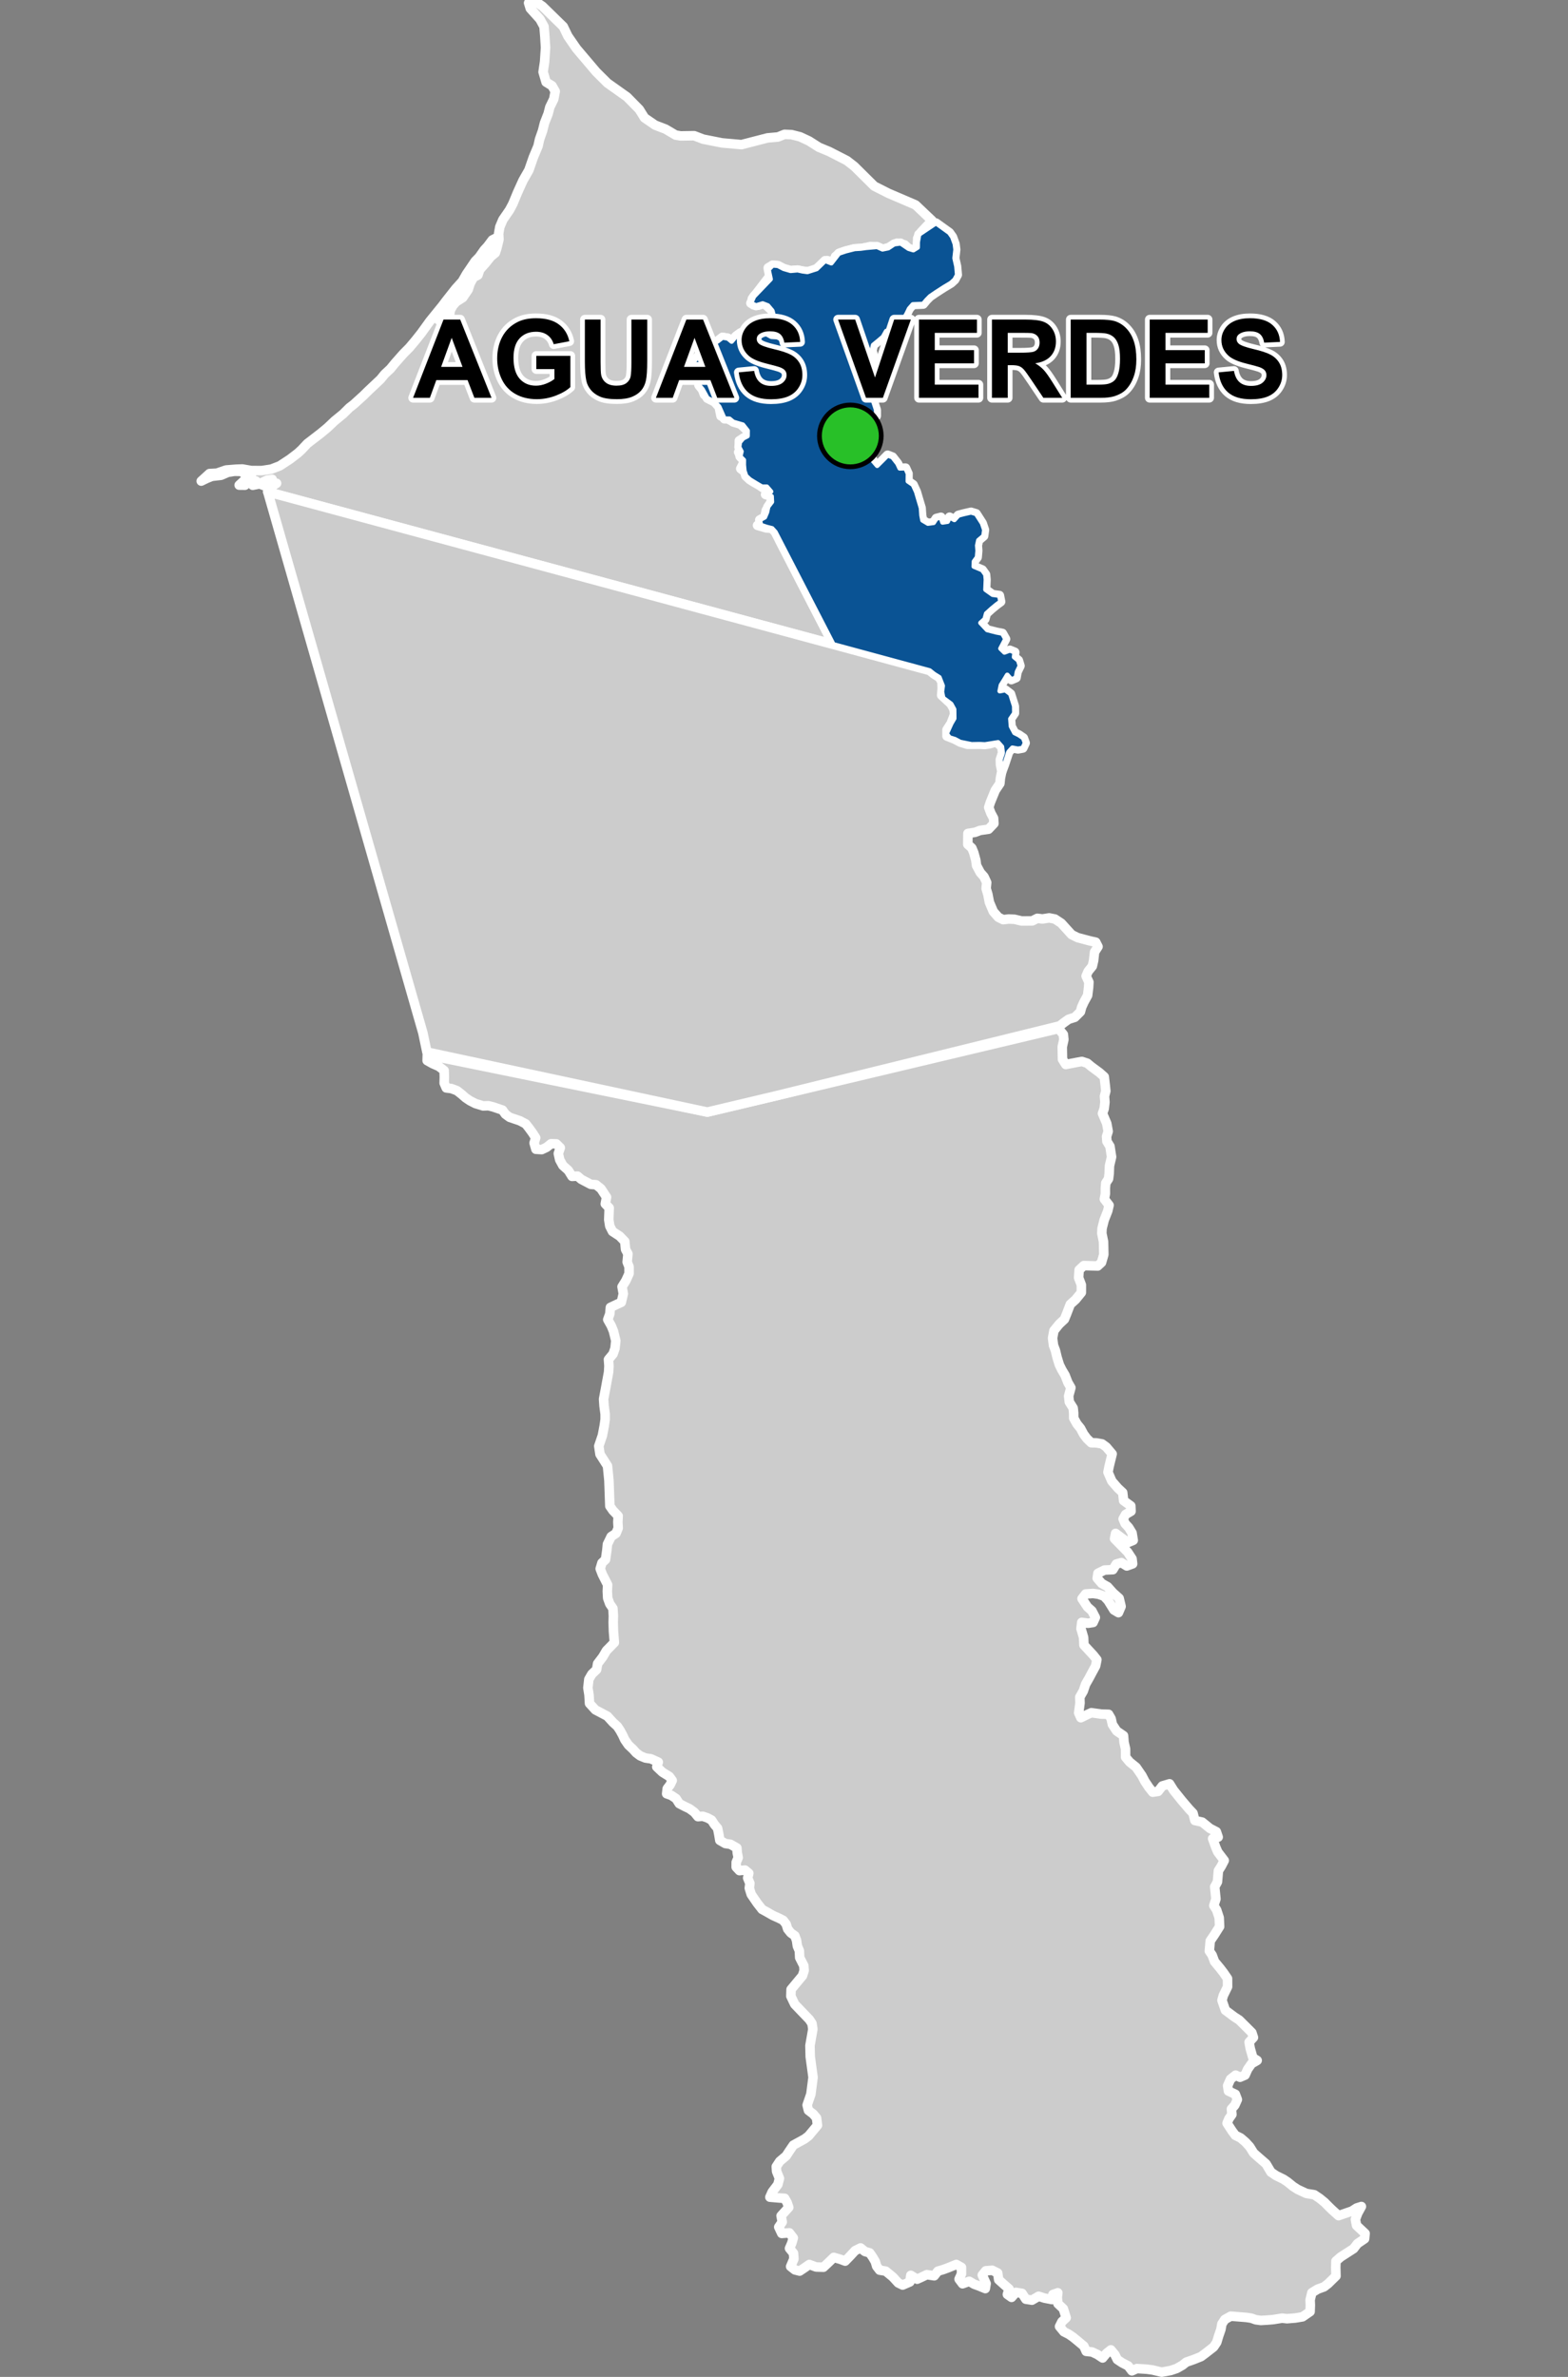 <?xml version="1.0" encoding="UTF-8"?>
<svg width="330pt" height="500pt" version="1.1" viewBox="0 0 330 500" xmlns="http://www.w3.org/2000/svg">
<rect x="0" y="0" width="330" height="500" fill="#808080" stroke="none"/>
<g id="a">
<rect width="330" height="500" fill="none"/>
<path d="m156.99 100.05 0.016 0.059 0.789 0.73 0.918 0.598 1.023 0.512 0.855 0.664 1.105 0.133-0.148 1.262 1.113 0.727-0.523 1.145-0.867 1.48-0.199 1.016-0.445 1.246-1.195 0.891 1.828 0.535 1.227 0.098 1.02 0.406 0.648 2.242 1.699 3.297 3.562 6.906 0.723 1.398 0.672 1.305 1.25 2.422 2.551 4.945 0.766 1.484-119.02-32.094 0.688-1.035 1.164-0.758-1.363 0.309 0.445-1.137-1.047 0.141-0.906 0.434 0.527 0.859-1.23-0.477-1.438 0.289 0.652-0.91-1.684 0.09-0.609 0.805-1.223-0.016 1.691-1.559 0.891-0.5-1.277-0.223-0.863-0.605-1.449-0.023-1.371 0.219-1.426 0.621-1.934 0.219-1.062 0.43-1.184 0.574 1.746-1.586 1.551-0.082 1.938-0.668 2.113-0.168 1.312-0.047 1.879 0.328 2.199 0.008 1.996-0.301 1.809-0.699 2.152-1.41 1.66-1.27 0.789-0.73 1.172-1.254 1.008-0.773 1.891-1.461 1.359-1.129 1.52-1.438 1.773-1.449 1.32-1.305 0.922-0.715 2.039-1.852 0.914-0.902 2.676-2.523 0.863-1.062 1.207-1.129 0.965-1.18 1.773-2.004 1.262-1.273 1.301-1.543 1.223-1.543 1.16-1.605 0.602-0.84 1.527-1.883 1.121-1.375 0.742-0.988 2.102-2.664 1.371-1.508 0.859-1.512 1.84-2.715 0.855-0.879 1.039-1.48 0.715-0.777 1-1.336 0.934-0.477-0.387 1.809-1.031 1.504-0.773 0.648-1.039 1.27-1.051 1.926-1.457 1.336-0.48 1.566-0.52 1.18-1.262 1.27-1.039 0.301-0.734 0.938-0.832 1.168-1.082 1.535-0.566 0.84 1.508-0.559 0.562 0.957 0.215-1.09 0.191-1.352 0.535-0.961 0.676-0.785 1.41-0.902 1.152-1.699 0.398-1.262 0.691-1.27 0.965-0.523 0.363-1.121 1.223-1.367 1.062-1.336 1.004-0.84 0.324-0.996 0.441-1.832-0.074-1.203 0.254-1.434 0.645-1.512 1.402-2.035 0.684-1.285 0.996-2.398 1.152-2.539 1.238-2.164 0.93-2.688 0.992-2.359 0.32-1.434 0.625-1.777 0.418-1.656 0.762-1.949 0.352-1.379 0.832-1.703 0.305-1.625-0.668-1.172-1.254-0.77-0.629-2.137 0.316-2.137 0.199-2.992-0.145-2.305-0.172-2.102-0.848-1.555-2.047-2.269-0.355-1.156 1.648-0.18 1.289 0.891 4.367 4.266 0.965 2.008 1.82 2.633 4.148 4.891 2.356 2.34 4.109 2.914 2.594 2.633 1.098 1.766 2.234 1.535 2.18 0.836 2.137 1.258 1.055 0.18 2.852-0.043 1.883 0.723 3.981 0.789 4.094 0.363 5.477-1.414 2.203-0.195 1.379-0.555 1.461 0.059 1.793 0.453 1.902 0.887 2.078 1.324 2.16 0.895 3.738 1.914 1.543 1.199 4.203 4.16 2.969 1.504 5.723 2.453 3.477 3.297-2.301 2.434-0.727 1.297-0.027 1.918-0.887 0.543-1.008-0.309-0.816-0.77-1.621-0.359-1.727 0.945-1.254 0.344-1.211-0.543-1.43-0.039-1.73 0.398-1.551 0.074-1.926 0.492-1.074 0.363-1.027 0.785-0.027 1.293-1.766-0.449-2.168 1.73-1.465 0.648-1.52-0.164-1.039-0.227-1.469 0.129-1.453-0.422-1.23-0.637-1.086-0.086-0.934 0.547 0.52 1.508-3.094 4.027-0.777 0.992 0.254 1.254 1.082 0.066 1.156-0.387 1.695 1.559 0.328 1.219-0.73 1.066 0.797 0.871 0.605 0.898 1.238 1.52 0.613 0.836-1.074-0.238-1.125-0.707-1.348-0.102-0.918-0.797-2.062-0.809-1.598 0.48-1.391 0.449-0.844 0.641-0.699 1.129-1.137-0.66-1.129-0.184-0.98 0.77-1.219 0.641-0.777 1.109-1.066 0.34-1.703 1.879-1.027 0.816-0.543 0.906 0.797 0.871 1.469 1.266 0.074 1.332 0.777 1.008 0.395 1.082 2.164 1.531 0.926 1.008 0.406 1.973 1.273 0.523 0.945 0.492 1.648 0.461 1.715 1.613 0.266 1.172-1.086 0.395-0.906 0.562 0.016 1.066 0.812 0.742-0.965 0.586 0.477 0.98 0.77 0.898-0.805 1.598 1.027 0.758z" fill="#ccc" fill-rule="evenodd"/>
<path d="m156.99 100.05 0.016 0.059 0.789 0.73 0.918 0.598 1.023 0.512 0.855 0.664 1.105 0.133-0.148 1.262 1.113 0.727-0.523 1.145-0.867 1.48-0.199 1.016-0.445 1.246-1.195 0.891 1.828 0.535 1.227 0.098 1.02 0.406 0.648 2.242 1.699 3.297 3.562 6.906 0.723 1.398 0.672 1.305 1.25 2.422 2.551 4.945 0.766 1.484-119.02-32.094 0.688-1.035 1.164-0.758-1.363 0.309 0.445-1.137-1.047 0.141-0.906 0.434 0.527 0.859-1.23-0.477-1.438 0.289 0.652-0.91-1.684 0.09-0.609 0.805-1.223-0.016 1.691-1.559 0.891-0.5-1.277-0.223-0.863-0.605-1.449-0.023-1.371 0.219-1.426 0.621-1.934 0.219-1.062 0.43-1.184 0.574 1.746-1.586 1.551-0.082 1.938-0.668 2.113-0.168 1.312-0.047 1.879 0.328 2.199 0.008 1.996-0.301 1.809-0.699 2.152-1.41 1.66-1.27 0.789-0.73 1.172-1.254 1.008-0.773 1.891-1.461 1.359-1.129 1.52-1.438 1.773-1.449 1.32-1.305 0.922-0.715 2.039-1.852 0.914-0.902 2.676-2.523 0.863-1.062 1.207-1.129 0.965-1.18 1.773-2.004 1.262-1.273 1.301-1.543 1.223-1.543 1.16-1.605 0.602-0.84 1.527-1.883 1.121-1.375 0.742-0.988 2.102-2.664 1.371-1.508 0.859-1.512 1.84-2.715 0.855-0.879 1.039-1.48 0.715-0.777 1-1.336 0.934-0.477-0.387 1.809-1.031 1.504-0.773 0.648-1.039 1.27-1.051 1.926-1.457 1.336-0.48 1.566-0.52 1.18-1.262 1.27-1.039 0.301-0.734 0.938-0.832 1.168-1.082 1.535-0.566 0.84 1.508-0.559 0.562 0.957 0.215-1.09 0.191-1.352 0.535-0.961 0.676-0.785 1.41-0.902 1.152-1.699 0.398-1.262 0.691-1.27 0.965-0.523 0.363-1.121 1.223-1.367 1.062-1.336 1.004-0.84 0.324-0.996 0.441-1.832-0.074-1.203 0.254-1.434 0.645-1.512 1.402-2.035 0.684-1.285 0.996-2.398 1.152-2.539 1.238-2.164 0.93-2.688 0.992-2.359 0.32-1.434 0.625-1.777 0.418-1.656 0.762-1.949 0.352-1.379 0.832-1.703 0.305-1.625-0.668-1.172-1.254-0.77-0.629-2.137 0.316-2.137 0.199-2.992-0.145-2.305-0.172-2.102-0.848-1.555-2.047-2.269-0.355-1.156 1.648-0.18 1.289 0.891 4.367 4.266 0.965 2.008 1.82 2.633 4.148 4.891 2.356 2.34 4.109 2.914 2.594 2.633 1.098 1.766 2.234 1.535 2.18 0.836 2.137 1.258 1.055 0.18 2.852-0.043 1.883 0.723 3.981 0.789 4.094 0.363 5.477-1.414 2.203-0.195 1.379-0.555 1.461 0.059 1.793 0.453 1.902 0.887 2.078 1.324 2.16 0.895 3.738 1.914 1.543 1.199 4.203 4.16 2.969 1.504 5.723 2.453 3.477 3.297-2.301 2.434-0.727 1.297-0.027 1.918-0.887 0.543-1.008-0.309-0.816-0.77-1.621-0.359-1.727 0.945-1.254 0.344-1.211-0.543-1.43-0.039-1.73 0.398-1.551 0.074-1.926 0.492-1.074 0.363-1.027 0.785-0.027 1.293-1.766-0.449-2.168 1.73-1.465 0.648-1.52-0.164-1.039-0.227-1.469 0.129-1.453-0.422-1.23-0.637-1.086-0.086-0.934 0.547 0.52 1.508-3.094 4.027-0.777 0.992 0.254 1.254 1.082 0.066 1.156-0.387 1.695 1.559 0.328 1.219-0.73 1.066 0.797 0.871 0.605 0.898 1.238 1.52 0.613 0.836-1.074-0.238-1.125-0.707-1.348-0.102-0.918-0.797-2.062-0.809-1.598 0.48-1.391 0.449-0.844 0.641-0.699 1.129-1.137-0.66-1.129-0.184-0.98 0.77-1.219 0.641-0.777 1.109-1.066 0.34-1.703 1.879-1.027 0.816-0.543 0.906 0.797 0.871 1.469 1.266 0.074 1.332 0.777 1.008 0.395 1.082 2.164 1.531 0.926 1.008 0.406 1.973 1.273 0.523 0.945 0.492 1.648 0.461 1.715 1.613 0.266 1.172-1.086 0.395-0.906 0.562 0.016 1.066 0.812 0.742-0.965 0.586 0.477 0.98 0.77 0.898-0.805 1.598 1.027 0.758 0.059 0.699" fill="none" stroke="#fff" stroke-linecap="round" stroke-linejoin="round" stroke-miterlimit="10" stroke-width="2"/>
<path d="m157.79 100.85v-0.004l-0.789-0.73-0.367-1.086-0.117-1.242 0.008-1.016-0.754-0.742 0.254-1.066-0.488-0.914 0.141-1.012 0.703-0.836 0.926-0.48 0.016-1.121-0.988-1.246-2.019-0.59-0.797-0.66-1.062-0.016-1.121-2.551-0.926-1.008-1.531-0.762-1.027-1.852-0.66-0.781-0.117-1.348-1.543-1.477-0.797-0.871 0.543-0.906 1.027-0.816 1.43-1.688 1.34-0.531 0.777-1.109 1.219-0.641 0.98-0.77 1.129 0.184 0.797 0.66 0.898-1.066 0.984-0.703 1.391-0.449 1.082-0.48 2 0.652 0.953 0.461 1.047 0.586 1.246 0.082 1.797 0.871-0.613-0.836-1.02-1.191-0.824-1.227-0.836-0.734 0.77-1.203-0.328-1.219-0.918-1.082-1.09-0.422-1.395 0.422-1.09-0.512 0.629-1.398 3.5-3.648-0.434-2.027 0.895-0.898 1.086 0.086 1.23 0.637 1.453 0.422 1.469-0.129 1.039 0.227 1.031 0.137 1.953-0.621 1.773-1.719 1.301 0.508 0.797-1.02 0.785-1.016 1.406-0.477 1.926-0.492 1.281-0.078 1.133-0.156 2.297-0.199 1.148 0.516 1.215-0.246 1.25-0.832 1.352-0.184 1.664 1.129 1.008 0.309 0.887-0.543 0.016-1.129 0.285-1.609 3.574-2.402 2.824 2.031 0.641 0.906 0.535 1.465 0.148 1.18-0.207 1.809 0.387 1.719 0.16 1.781-0.547 1.012-0.785 0.715-1.516 0.91-1.73 1.117-1.152 0.789-0.77 0.781-0.68 0.828-2.172 0.09-0.773 0.883-0.461 0.957-0.715 1.312-0.68 0.961-1.52 1-1.449 0.496-0.668 1.191-0.902 0.77-1.172 0.961-0.266 1.184 0.395 1.387-1.176 1.008-1.023 1.266 0.465 2.098 0.312 1.184 0.531 0.863 1.23-0.156 0.465 1.129-0.199 1.008-0.641 1.016 0.547 1.66v1.258l-1.668 0.77-1.027 0.312-1.172-0.055-0.66 0.879 1.027 0.422 0.66 0.75-0.203 1.203-0.641 1.074-0.395 1.273-1.027 0.605 0.328 1.281v1.027l0.91-0.484 0.43-1.246 0.863 0.559 1.348-0.148 0.539 1.211 0.883 1.035 1.281-1.273 0.918-0.926 1.02 0.395 1.07 1.367 0.461 0.988 1.219-0.035 0.523 1.164-0.02 1.594 1.082 0.746 0.688 1.5 0.348 1.195 0.652 2.18 0.109 1.559 0.203 1.039 1.125 0.668 1.191-0.156 0.578-0.898 0.973-0.246 0.34 1.062 1.062-0.164 0.414-0.918 1.008 0.551 0.844-0.938 1.129-0.301 1.531-0.348 1.07 0.32 1.285 2 0.469 1.391-0.176 1.266-1.082 0.91-0.238 1.09 0.082 1.109-0.117 1.367-0.652 0.887-0.047 1.055 1.762 0.742 0.695 0.965 0.102 1.047-0.09 2.125 1.477 1.047 1.43 0.191 0.258 1.285-0.871 0.641-1.066 0.879-1.082 0.98-0.312 1.168-0.887 0.797 1.383 1.477 1.906 0.492 1.293 0.25 0.672 1.184-1.047 1.996 0.816 0.801 1.148-0.434 1.023 0.422-0.125 1 0.879 0.715 0.348 1.137-0.613 1.258-0.223 1.227-0.988 0.414-0.852-0.98-0.652 1.082-0.668 1.055-0.258 1.254 1.156-0.227 1.098 0.844 0.809 2.566 0.02 1.457-0.828 1.203 0.121 1.574 0.723 1.367 0.902 0.445 0.949 0.645 0.387 1.039-0.496 1.062-1 0.184-1.191-0.223-0.789 0.863-0.859 2.606-0.512 1.371-0.328-1.254-0.035-1.109 0.473-1.418-0.172-1.301-0.789-0.895-1.66 0.27-1.102 0.176-1.098-0.055-1.699 0.031-2.414-0.492-1.102-0.59-1.156-0.359-0.609-0.82 0.973-2.141 0.621-1.062-0.02-1.922-0.617-1.129-1.691-1.258-0.258-1.289 0.16-1.27-0.695-1.777-1.098-0.684-0.938-0.746-20.273-5.492-3.316-6.43-1.25-2.422-0.672-1.305-0.723-1.398-3.562-6.906-2.676-5.188-0.691-0.758-1.125-0.281-1.242-0.418-0.219-1.082 1.047-0.574 0.449-1.051 0.25-1.152 0.785-1.027-0.062-1.18-1.25-0.371 1.137-0.613-0.867-1.004-1.027-0.004-1.062-0.621-0.938-0.57z" fill="#ccc" fill-rule="evenodd"/>
<path d="m157.79 100.85v-0.004l-0.789-0.73-0.367-1.086-0.117-1.242 0.008-1.016-0.754-0.742 0.254-1.066-0.488-0.914 0.141-1.012 0.703-0.836 0.926-0.48 0.016-1.121-0.988-1.246-2.019-0.59-0.797-0.66-1.062-0.016-1.121-2.551-0.926-1.008-1.531-0.762-1.027-1.852-0.66-0.781-0.117-1.348-1.543-1.477-0.797-0.871 0.543-0.906 1.027-0.816 1.43-1.688 1.34-0.531 0.777-1.109 1.219-0.641 0.98-0.77 1.129 0.184 0.797 0.66 0.898-1.066 0.984-0.703 1.391-0.449 1.082-0.48 2 0.652 0.953 0.461 1.047 0.586 1.246 0.082 1.797 0.871-0.613-0.836-1.02-1.191-0.824-1.227-0.836-0.734 0.77-1.203-0.328-1.219-0.918-1.082-1.09-0.422-1.395 0.422-1.09-0.512 0.629-1.398 3.5-3.648-0.434-2.027 0.895-0.898 1.086 0.086 1.23 0.637 1.453 0.422 1.469-0.129 1.039 0.227 1.031 0.137 1.953-0.621 1.773-1.719 1.301 0.508 0.797-1.02 0.785-1.016 1.406-0.477 1.926-0.492 1.281-0.078 1.133-0.156 2.297-0.199 1.148 0.516 1.215-0.246 1.25-0.832 1.352-0.184 1.664 1.129 1.008 0.309 0.887-0.543 0.016-1.129 0.285-1.609 3.574-2.402 2.824 2.031 0.641 0.906 0.535 1.465 0.148 1.18-0.207 1.809 0.387 1.719 0.16 1.781-0.547 1.012-0.785 0.715-1.516 0.91-1.73 1.117-1.152 0.789-0.77 0.781-0.68 0.828-2.172 0.09-0.773 0.883-0.461 0.957-0.715 1.312-0.68 0.961-1.52 1-1.449 0.496-0.668 1.191-0.902 0.77-1.172 0.961-0.266 1.184 0.395 1.387-1.176 1.008-1.023 1.266 0.465 2.098 0.312 1.184 0.531 0.863 1.23-0.156 0.465 1.129-0.199 1.008-0.641 1.016 0.547 1.66v1.258l-1.668 0.77-1.027 0.312-1.172-0.055-0.66 0.879 1.027 0.422 0.66 0.75-0.203 1.203-0.641 1.074-0.395 1.273-1.027 0.605 0.328 1.281v1.027l0.91-0.484 0.43-1.246 0.863 0.559 1.348-0.148 0.539 1.211 0.883 1.035 1.281-1.273 0.918-0.926 1.02 0.395 1.07 1.367 0.461 0.988 1.219-0.035 0.523 1.164-0.02 1.594 1.082 0.746 0.688 1.5 0.348 1.195 0.652 2.18 0.109 1.559 0.203 1.039 1.125 0.668 1.191-0.156 0.578-0.898 0.973-0.246 0.34 1.062 1.062-0.164 0.414-0.918 1.008 0.551 0.844-0.938 1.129-0.301 1.531-0.348 1.07 0.32 1.285 2 0.469 1.391-0.176 1.266-1.082 0.91-0.238 1.09 0.082 1.109-0.117 1.367-0.652 0.887-0.047 1.055 1.762 0.742 0.695 0.965 0.102 1.047-0.09 2.125 1.477 1.047 1.43 0.191 0.258 1.285-0.871 0.641-1.066 0.879-1.082 0.98-0.312 1.168-0.887 0.797 1.383 1.477 1.906 0.492 1.293 0.25 0.672 1.184-1.047 1.996 0.816 0.801 1.148-0.434 1.023 0.422-0.125 1 0.879 0.715 0.348 1.137-0.613 1.258-0.223 1.227-0.988 0.414-0.852-0.98-0.652 1.082-0.668 1.055-0.258 1.254 1.156-0.227 1.098 0.844 0.809 2.566 0.02 1.457-0.828 1.203 0.121 1.574 0.723 1.367 0.902 0.445 0.949 0.645 0.387 1.039-0.496 1.062-1 0.184-1.191-0.223-0.789 0.863-0.859 2.606-0.512 1.371-0.328-1.254-0.035-1.109 0.473-1.418-0.172-1.301-0.789-0.895-1.66 0.27-1.102 0.176-1.098-0.055-1.699 0.031-2.414-0.492-1.102-0.59-1.156-0.359-0.609-0.82 0.973-2.141 0.621-1.062-0.02-1.922-0.617-1.129-1.691-1.258-0.258-1.289 0.16-1.27-0.695-1.777-1.098-0.684-0.938-0.746-20.273-5.492-3.316-6.43-1.25-2.422-0.672-1.305-0.723-1.398-3.562-6.906-2.676-5.188-0.691-0.758-1.125-0.281-1.242-0.418-0.219-1.082 1.047-0.574 0.449-1.051 0.25-1.152 0.785-1.027-0.062-1.18-1.25-0.371 1.137-0.613-0.867-1.004-1.027-0.004-1.062-0.621-0.938-0.57-0.566-0.352" fill="none" stroke="#fff" stroke-linecap="round" stroke-linejoin="round" stroke-miterlimit="10" stroke-width="2"/>
<path d="m223.03 216.68 0.762 0.934 0.109 1.074-0.34 1.52 0.02 1.191 0.027 1.434 0.688 1.09 2.328-0.449 1.074-0.191 1.137 0.375 0.832 0.695 1.754 1.293 0.98 0.875 0.219 1.887 0.109 1.098-0.281 1.102 0.098 1.238-0.156 1.348-0.363 1.027 0.898 2.109 0.301 1.648-0.34 1.102 0.074 1.02 0.641 1.043 0.34 2.231-0.441 1.859-0.062 1.633-0.137 1.102-0.578 0.887-0.094 1.109 0.008 1.133-0.215 1.145 0.992 1.289-0.281 1.199-0.75 1.91-0.449 1.773-0.047 1.039 0.359 1.746 0.059 2.707-0.48 1.664-0.805 0.742-2.926-0.09-0.98 0.918-0.109 1.637 0.578 1.52-0.004 1.598-1.191 1.461-1.141 1.027-0.777 2.027-0.449 1.105-1.098 1.027-1.113 1.375-0.289 1.57 0.199 1.527 0.402 1.07 0.352 1.465 0.484 1.57 0.512 1.035 0.691 1.164 0.586 1.512 0.633 1.094-0.477 1.75 0.145 1.246 0.809 1.285 0.109 1 0.008 1.117 0.688 1.227 0.742 0.918 0.645 1.211 0.688 0.926 0.918 0.891 1.09 0.027 1.184 0.211 0.898 0.652 1.238 1.465-0.395 1.598-0.25 1.043-0.238 1.203 0.816 1.879 1.273 1.465 1.012 0.945 0.191 1.695 1.512 1.094 0.055 1.125-1.152 0.688-0.516 0.938 0.422 0.988 0.754 0.816 0.703 1.148 0.25 1.547-1.102 0.461-1.301-0.945-1.312-0.98-0.219 1.129 2.758 2.812 0.926 1.414 0.121 1.055-1.23 0.449-1.137-0.707-1.082 0.301-0.703 1.184-1.781 0.082-1.367 0.68-0.16 1.031 0.961 1.105 1.227 0.688 1.156 1.293 1.273 1.129 0.414 1.723-0.559 1.312-0.953-0.562-1.23-1.988-0.852-0.918-1.176-0.41-1.129-0.16-1.566 0.105-0.762 0.988 1.156 1.75 0.934 0.816 0.719 1.395-0.477 1.047-1.066 0.164-1.32-0.184-0.164 1.301 0.551 1.871 0.074 1.598 1.98 2.144 0.742 0.934-0.258 1.305-0.844 1.559-0.578 1.082-0.695 1.211-0.488 1.445-0.73 1.258 0.043 1.258-0.281 2.062 0.457 1.027 1.211-0.598 1-0.457 2.07 0.293 1.559 0.043 0.531 0.918 0.266 1.219 0.91 1.379 1.43 0.98 0.117 1.402 0.312 1.375 0.012 1.742 0.844 1.016 1.375 1.109 1.219 1.77 0.613 1.184 0.879 1.32 0.781 0.973 1.129-0.172 0.887-1.148 1.523-0.449 0.852 1.367 1.699 2.117 1.547 1.816 0.844 0.891 0.387 1.531 1.539 0.336 1.625 1.32 1.355 0.703 0.387 1.133-1.168 0.32 0.664 1.844 0.418 0.973 1.359 1.785-0.605 1.164-0.625 0.992-0.199 2.348-0.578 1.027 0.129 1.246 0.129 1.312-0.441 1.402 0.594 0.926 0.535 1.621 0.082 1.863-1.109 1.75-0.863 1.266-0.184 2.129 0.605 0.887 0.484 1.32 1.168 1.406 0.762 0.996 0.805 1.176 0.012 1.73-0.898 1.844-0.281 1.004 0.723 2.09 1.887 1.406 1.004 0.645 1.461 1.441 1.219 1.219 0.332 1.016-0.918 0.992 0.246 1.348 0.551 1.934 0.906 0.559-1.191 0.688-0.805 1.148-0.551 1.246-1.074 0.457-0.914-0.449-1.074 0.844-0.613 1.395 0.172 1.109 1.457 0.68 0.422 1.109-0.539 1.199-0.715 0.801 0.109 1.137-0.613 0.871-0.414 0.973 1.09 1.668 0.652 0.879 1.109 0.543 1.055 0.906 0.863 0.945 0.824 1.32 1.199 1.062 1.414 1.219 1.035 1.742 1.082 0.734 1.57 0.77 0.859 0.578 1.164 0.945 0.973 0.621 1.797 0.836 1.668 0.273 1.137 0.762 1.027 0.836 0.844 0.852 0.754 0.734 1.355 1.219 2.824-0.973 0.98-0.637 1.004-0.316-0.785 1.441-0.48 1.273 0.246 1.273 1.801 1.688-0.109 1.113-1.5 1.02-0.816 1.059-2.727 1.758-0.992 0.871-0.035 1.34 0.047 1.785-1.637 1.598-0.867 0.68-1.355 0.492-1.219 0.75-0.363 1.512 0.047 1.102-0.051 1.352-1.594 1.098-1.512 0.254-1.762 0.145-1.023-0.117-1.883 0.301-1.285 0.109-1.328 0.074-1.055-0.148-0.953-0.336-1.055-0.156-3.254-0.258-1.25 0.695-0.617 0.945-0.203 1.148-0.457 1.32-0.418 1.391-0.656 0.977-1.723 1.336-0.93 0.695-1.633 0.652-1.477 0.512-0.789 0.633-1.246 0.707-1.238 0.414-1.906 0.348-1.898-0.457-1.238-0.168-2.07-0.129-1.055 0.477-0.785-1.039-1.25-0.645-1.039-0.688-0.492-1.012-0.855-1.027-0.918 0.719-0.824 0.988-1.117-0.742-1.102-0.516-1.246-0.137-0.484-1.098-1.531-1.277-0.789-0.641-0.844-0.578-1.047-0.531-0.906-1.102 0.504-1.008 0.891-0.824-0.598-1.898-1.129-1.062-0.145-1.293 0.117-1.008-1.035 0.363-0.191 1.066-1.586-0.305-1.23-0.395-1.402 0.828-1.293-0.203-0.789-1.23-1.301-0.211-0.91 1.055-0.879-0.621 0.348-1.164-1.227-1.066-0.953-0.859-0.211-1.414-1.137-0.578-1.367 0.109-0.734 0.902 0.809 1.785-0.176 1.055-1.238-0.512-1.129-0.422-1.008-0.598-1.41 0.523-0.734-0.98 0.504-1.102v-1.375l-1.09-0.613-1.699 0.695-1.016 0.375-1.164 0.352-0.762 0.969-1.566-0.238-1.113 0.535-0.926 0.418-1.328-0.812-0.191 1.383-1.523 0.66-0.934-0.457-1.129-1.238-1.496-1.23-1.281-0.211-0.625-0.805-0.293-0.992-0.551-0.934-0.621-0.898-1.012-0.293-0.914-0.754-1.148 0.57-1.082 1.164-1.016 1.043-0.965-0.367-1.43-0.418-1.273 1.234-0.898 0.836-1.543-0.047-1.438-0.531-1 0.699-1.031 0.691-0.996-0.254-0.898-0.707 0.688-1.613-0.09-1.18-0.836-1.02 0.477-1.102 0.32-1.098-0.824-1.074-1.605 0.129-0.633-1.348 0.734-1.066-0.246-1.289 0.906-1 0.715-0.781-0.348-1-0.504-0.898-1.117-0.074-2.008-0.172 0.484-1.09 1.199-1.578 0.332-1.273-0.605-1.496-0.062-1 0.73-1.109 1.34-1.129 0.66-1.008 0.863-1.266 2.383-1.309 0.816-0.617 1.875-2.246-0.195-1.543-0.695-0.824-1.012-0.773-0.273-1.109 0.789-2.293 0.457-3.535-0.59-4.34-0.062-2.336 0.609-3.469-0.176-1.18-0.562-0.855-1.422-1.477-1.656-1.727-0.809-1.699 0.043-1.418 2.398-2.883 0.352-1.09-0.066-1.004-0.871-1.715-0.074-1.457-0.414-0.969-0.176-1.191-0.355-0.984-0.852-0.602-0.66-0.82-0.305-0.996-0.637-0.828-0.926-0.469-1.242-0.559-1.359-0.777-0.91-0.492-1.035-1.328-1.25-1.824-0.41-1.324 0.125-1-0.469-1.137 0.238-0.996-0.805-0.664-1.164 0.113-0.691-0.746 0.008-1.008 0.422-0.98-0.199-0.992-0.078-1.043-1.352-0.766-1.086-0.164-1.156-0.668-0.207-1.234-0.262-1.312-0.66-0.781-0.609-0.938-0.887-0.477-0.965-0.32-1.02 0.078-0.734-0.906-1.027-0.758-1.102-0.527-1.059-0.551-0.672-1.055-1.008-0.676-0.977-0.344 0.121-1.074 0.613-0.812 0.441-0.906-0.598-0.828-1.484-0.926-1.168-1.105 0.312-1-1.555-0.703-1.148-0.164-1.09-0.449-0.855-0.637-0.668-0.746-0.973-0.914-0.766-1.113-0.461-0.992-0.527-0.961-0.566-0.848-0.918-0.832-1.195-1.312-2.512-1.324-1.238-1.359-0.105-1.793-0.238-1.48 0.203-1.793 0.641-1.102 0.996-0.945 0.211-1.246 1.094-1.441 0.766-1.309 1.664-1.691-0.191-2.402-0.055-1.852 0.039-1.344-0.098-1.582-0.664-0.961-0.438-1.199-0.078-1.434 0.066-1.387-1.102-2.16-0.461-1.203 0.371-1.234 0.746-0.695 0.281-1.945 0.121-1.277 0.785-1.617 1.027-0.676 0.457-1.113-0.074-1.203 0.066-1.344-1.094-1.141-0.656-0.941-0.195-5.406-0.301-3.027-1.574-2.469-0.258-1.707 0.766-2.258 0.383-2.035 0.188-1.32v-1.129l-0.234-1.742-0.094-1.414 0.406-2.133 0.656-3.578 0.066-1.293-0.102-1.32 0.973-1.172 0.402-1.164 0.172-1.605-0.492-2.008-0.449-1.109-0.754-1.34 0.434-1.191 0.117-1.367 1.355-0.641 0.945-0.43 0.422-1.797-0.266-1.477 0.809-1.293 0.668-1.469v-1.438l-0.402-1.008 0.164-1.707-0.504-0.953-0.156-1.66-1.074-1.117-1.512-0.984-0.578-1.145-0.211-1.328 0.094-2.484-0.828-0.855 0.27-1.402-1.184-1.789-1.027-0.824-1.109-0.09-1.98-1.039-0.816-0.688-1.148 0.055-0.777-1.254-1.156-1.035-0.66-1.203-0.293-1.312 0.414-1.219-0.836-0.824-1.105-0.023-0.961 0.766-1.008 0.473-1.223-0.074-0.379-1.316 0.332-1.094-0.672-1.047-0.773-1.062-0.648-0.82-1.23-0.652-2.141-0.723-0.914-0.664-0.602-0.863-1.984-0.672-0.996-0.25-1.09 0.047-1.629-0.5-1.172-0.602-0.918-0.625-0.797-0.703-1-0.785-1.172-0.438-1.086-0.137-0.438-1.027 0.039-1.164-0.043-1.469-1.117-0.867-1.316-0.578-1.145-0.645 0.035-1.203 58.953 12.035 14.148-3.356 59.918-14.242z" fill="#ccc" fill-rule="evenodd"/>
<path d="m223.03 216.68 0.762 0.934 0.109 1.074-0.34 1.52 0.02 1.191 0.027 1.434 0.688 1.09 2.328-0.449 1.074-0.191 1.137 0.375 0.832 0.695 1.754 1.293 0.98 0.875 0.219 1.887 0.109 1.098-0.281 1.102 0.098 1.238-0.156 1.348-0.363 1.027 0.898 2.109 0.301 1.648-0.34 1.102 0.074 1.02 0.641 1.043 0.34 2.231-0.441 1.859-0.062 1.633-0.137 1.102-0.578 0.887-0.094 1.109 0.008 1.133-0.215 1.145 0.992 1.289-0.281 1.199-0.75 1.91-0.449 1.773-0.047 1.039 0.359 1.746 0.059 2.707-0.48 1.664-0.805 0.742-2.926-0.09-0.98 0.918-0.109 1.637 0.578 1.52-0.004 1.598-1.191 1.461-1.141 1.027-0.777 2.027-0.449 1.105-1.098 1.027-1.113 1.375-0.289 1.57 0.199 1.527 0.402 1.07 0.352 1.465 0.484 1.57 0.512 1.035 0.691 1.164 0.586 1.512 0.633 1.094-0.477 1.75 0.145 1.246 0.809 1.285 0.109 1 0.008 1.117 0.688 1.227 0.742 0.918 0.645 1.211 0.688 0.926 0.918 0.891 1.09 0.027 1.184 0.211 0.898 0.652 1.238 1.465-0.395 1.598-0.25 1.043-0.238 1.203 0.816 1.879 1.273 1.465 1.012 0.945 0.191 1.695 1.512 1.094 0.055 1.125-1.152 0.688-0.516 0.938 0.422 0.988 0.754 0.816 0.703 1.148 0.25 1.547-1.102 0.461-1.301-0.945-1.312-0.98-0.219 1.129 2.758 2.812 0.926 1.414 0.121 1.055-1.23 0.449-1.137-0.707-1.082 0.301-0.703 1.184-1.781 0.082-1.367 0.68-0.16 1.031 0.961 1.105 1.227 0.688 1.156 1.293 1.273 1.129 0.414 1.723-0.559 1.312-0.953-0.562-1.23-1.988-0.852-0.918-1.176-0.41-1.129-0.16-1.566 0.105-0.762 0.988 1.156 1.75 0.934 0.816 0.719 1.395-0.477 1.047-1.066 0.164-1.32-0.184-0.164 1.301 0.551 1.871 0.074 1.598 1.98 2.144 0.742 0.934-0.258 1.305-0.844 1.559-0.578 1.082-0.695 1.211-0.488 1.445-0.73 1.258 0.043 1.258-0.281 2.062 0.457 1.027 1.211-0.598 1-0.457 2.07 0.293 1.559 0.043 0.531 0.918 0.266 1.219 0.91 1.379 1.43 0.98 0.117 1.402 0.312 1.375 0.012 1.742 0.844 1.016 1.375 1.109 1.219 1.77 0.613 1.184 0.879 1.32 0.781 0.973 1.129-0.172 0.887-1.148 1.523-0.449 0.852 1.367 1.699 2.117 1.547 1.816 0.844 0.891 0.387 1.531 1.539 0.336 1.625 1.32 1.355 0.703 0.387 1.133-1.168 0.32 0.664 1.844 0.418 0.973 1.359 1.785-0.605 1.164-0.625 0.992-0.199 2.348-0.578 1.027 0.129 1.246 0.129 1.312-0.441 1.402 0.594 0.926 0.535 1.621 0.082 1.863-1.109 1.75-0.863 1.266-0.184 2.129 0.605 0.887 0.484 1.32 1.168 1.406 0.762 0.996 0.805 1.176 0.012 1.73-0.898 1.844-0.281 1.004 0.723 2.09 1.887 1.406 1.004 0.645 1.461 1.441 1.219 1.219 0.332 1.016-0.918 0.992 0.246 1.348 0.551 1.934 0.906 0.559-1.191 0.688-0.805 1.148-0.551 1.246-1.074 0.457-0.914-0.449-1.074 0.844-0.613 1.395 0.172 1.109 1.457 0.68 0.422 1.109-0.539 1.199-0.715 0.801 0.109 1.137-0.613 0.871-0.414 0.973 1.09 1.668 0.652 0.879 1.109 0.543 1.055 0.906 0.863 0.945 0.824 1.32 1.199 1.062 1.414 1.219 1.035 1.742 1.082 0.734 1.57 0.77 0.859 0.578 1.164 0.945 0.973 0.621 1.797 0.836 1.668 0.273 1.137 0.762 1.027 0.836 0.844 0.852 0.754 0.734 1.355 1.219 2.824-0.973 0.98-0.637 1.004-0.316-0.785 1.441-0.48 1.273 0.246 1.273 1.801 1.688-0.109 1.113-1.5 1.02-0.816 1.059-2.727 1.758-0.992 0.871-0.035 1.34 0.047 1.785-1.637 1.598-0.867 0.68-1.355 0.492-1.219 0.75-0.363 1.512 0.047 1.102-0.051 1.352-1.594 1.098-1.512 0.254-1.762 0.145-1.023-0.117-1.883 0.301-1.285 0.109-1.328 0.074-1.055-0.148-0.953-0.336-1.055-0.156-3.254-0.258-1.25 0.695-0.617 0.945-0.203 1.148-0.457 1.32-0.418 1.391-0.656 0.977-1.723 1.336-0.93 0.695-1.633 0.652-1.477 0.512-0.789 0.633-1.246 0.707-1.238 0.414-1.906 0.348-1.898-0.457-1.238-0.168-2.07-0.129-1.055 0.477-0.785-1.039-1.25-0.645-1.039-0.688-0.492-1.012-0.855-1.027-0.918 0.719-0.824 0.988-1.117-0.742-1.102-0.516-1.246-0.137-0.484-1.098-1.531-1.277-0.789-0.641-0.844-0.578-1.047-0.531-0.906-1.102 0.504-1.008 0.891-0.824-0.598-1.898-1.129-1.062-0.145-1.293 0.117-1.008-1.035 0.363-0.191 1.066-1.586-0.305-1.23-0.395-1.402 0.828-1.293-0.203-0.789-1.23-1.301-0.211-0.91 1.055-0.879-0.621 0.348-1.164-1.227-1.066-0.953-0.859-0.211-1.414-1.137-0.578-1.367 0.109-0.734 0.902 0.809 1.785-0.176 1.055-1.238-0.512-1.129-0.422-1.008-0.598-1.41 0.523-0.734-0.98 0.504-1.102v-1.375l-1.09-0.613-1.699 0.695-1.016 0.375-1.164 0.352-0.762 0.969-1.566-0.238-1.113 0.535-0.926 0.418-1.328-0.812-0.191 1.383-1.523 0.66-0.934-0.457-1.129-1.238-1.496-1.23-1.281-0.211-0.625-0.805-0.293-0.992-0.551-0.934-0.621-0.898-1.012-0.293-0.914-0.754-1.148 0.57-1.082 1.164-1.016 1.043-0.965-0.367-1.43-0.418-1.273 1.234-0.898 0.836-1.543-0.047-1.438-0.531-1 0.699-1.031 0.691-0.996-0.254-0.898-0.707 0.688-1.613-0.09-1.18-0.836-1.02 0.477-1.102 0.32-1.098-0.824-1.074-1.605 0.129-0.633-1.348 0.734-1.066-0.246-1.289 0.906-1 0.715-0.781-0.348-1-0.504-0.898-1.117-0.074-2.008-0.172 0.484-1.09 1.199-1.578 0.332-1.273-0.605-1.496-0.062-1 0.73-1.109 1.34-1.129 0.66-1.008 0.863-1.266 2.383-1.309 0.816-0.617 1.875-2.246-0.195-1.543-0.695-0.824-1.012-0.773-0.273-1.109 0.789-2.293 0.457-3.535-0.59-4.34-0.062-2.336 0.609-3.469-0.176-1.18-0.562-0.855-1.422-1.477-1.656-1.727-0.809-1.699 0.043-1.418 2.398-2.883 0.352-1.09-0.066-1.004-0.871-1.715-0.074-1.457-0.414-0.969-0.176-1.191-0.355-0.984-0.852-0.602-0.66-0.82-0.305-0.996-0.637-0.828-0.926-0.469-1.242-0.559-1.359-0.777-0.91-0.492-1.035-1.328-1.25-1.824-0.41-1.324 0.125-1-0.469-1.137 0.238-0.996-0.805-0.664-1.164 0.113-0.691-0.746 0.008-1.008 0.422-0.98-0.199-0.992-0.078-1.043-1.352-0.766-1.086-0.164-1.156-0.668-0.207-1.234-0.262-1.312-0.66-0.781-0.609-0.938-0.887-0.477-0.965-0.32-1.02 0.078-0.734-0.906-1.027-0.758-1.102-0.527-1.059-0.551-0.672-1.055-1.008-0.676-0.977-0.344 0.121-1.074 0.613-0.812 0.441-0.906-0.598-0.828-1.484-0.926-1.168-1.105 0.312-1-1.555-0.703-1.148-0.164-1.09-0.449-0.855-0.637-0.668-0.746-0.973-0.914-0.766-1.113-0.461-0.992-0.527-0.961-0.566-0.848-0.918-0.832-1.195-1.312-2.512-1.324-1.238-1.359-0.105-1.793-0.238-1.48 0.203-1.793 0.641-1.102 0.996-0.945 0.211-1.246 1.094-1.441 0.766-1.309 1.664-1.691-0.191-2.402-0.055-1.852 0.039-1.344-0.098-1.582-0.664-0.961-0.438-1.199-0.078-1.434 0.066-1.387-1.102-2.16-0.461-1.203 0.371-1.234 0.746-0.695 0.281-1.945 0.121-1.277 0.785-1.617 1.027-0.676 0.457-1.113-0.074-1.203 0.066-1.344-1.094-1.141-0.656-0.941-0.195-5.406-0.301-3.027-1.574-2.469-0.258-1.707 0.766-2.258 0.383-2.035 0.188-1.32v-1.129l-0.234-1.742-0.094-1.414 0.406-2.133 0.656-3.578 0.066-1.293-0.102-1.32 0.973-1.172 0.402-1.164 0.172-1.605-0.492-2.008-0.449-1.109-0.754-1.34 0.434-1.191 0.117-1.367 1.355-0.641 0.945-0.43 0.422-1.797-0.266-1.477 0.809-1.293 0.668-1.469v-1.438l-0.402-1.008 0.164-1.707-0.504-0.953-0.156-1.66-1.074-1.117-1.512-0.984-0.578-1.145-0.211-1.328 0.094-2.484-0.828-0.855 0.27-1.402-1.184-1.789-1.027-0.824-1.109-0.09-1.98-1.039-0.816-0.688-1.148 0.055-0.777-1.254-1.156-1.035-0.66-1.203-0.293-1.312 0.414-1.219-0.836-0.824-1.105-0.023-0.961 0.766-1.008 0.473-1.223-0.074-0.379-1.316 0.332-1.094-0.672-1.047-0.773-1.062-0.648-0.82-1.23-0.652-2.141-0.723-0.914-0.664-0.602-0.863-1.984-0.672-0.996-0.25-1.09 0.047-1.629-0.5-1.172-0.602-0.918-0.625-0.797-0.703-1-0.785-1.172-0.438-1.086-0.137-0.438-1.027 0.039-1.164-0.043-1.469-1.117-0.867-1.316-0.578-1.145-0.645 0.035-1.203 58.953 12.035 14.148-3.356 59.918-14.242 0.102 0.352" fill="none" stroke="#fff" stroke-linecap="round" stroke-linejoin="round" stroke-miterlimit="10" stroke-width="2"/>
<path d="m175.05 135.47 0.32 0.086 20.273 5.492 0.938 0.746 1.098 0.684 0.562 0.898 0.059 1.488-0.117 1.379 1.98 1.828 0.617 1.129 0.137 1.051-0.738 1.934-0.875 1.34v1.312l1.668 0.668 1.102 0.59 1.527 0.473 2.586-0.012 1.098 0.055 1.102-0.176 1.242-0.398 1.207 1.023 0.172 1.301-0.473 1.418 0.035 1.109 0.27 1.367-0.293 1.434-0.109 1.117-0.977 1.449-0.633 1.543-0.398 0.984-0.348 1.055 0.449 1.203 0.578 1.082 0.07 1.109-1.137 1.199-1.797 0.258-1.035 0.395-1.504 0.238-0.027 2.301 0.852 0.762 0.406 0.98 0.43 1.559 0.156 1.148 0.789 1.473 0.789 0.898 0.559 1.203-0.121 1.266 0.359 1.199 0.328 1.688 0.828 1.953 1.062 1.203 1.016 0.504 1.156-0.137 1.23 0.055 1.484 0.355 2.246-0.016 1.074-0.543 1.07 0.137 1.422-0.227 1.203 0.238 1.336 0.879 2.176 2.402 1.273 0.633 2.594 0.688 1.219 0.273 0.477 0.938-0.73 1.129-0.195 1.785-0.273 1.184-0.879 1.09-0.434 1 0.59 1.285-0.066 1.102-0.203 1.676-0.777 1.422-0.477 1.047-0.258 0.969-1.184 1.176-1.328 0.422-0.961 0.688-0.883 0.688-59.547 14.668-14.629 3.469-59.012-12.633-0.84-4-14.637-51.02-18.02-62.816z" fill="#ccc" fill-rule="evenodd"/>
<path d="m175.05 135.47 0.32 0.086 20.273 5.492 0.938 0.746 1.098 0.684 0.562 0.898 0.059 1.488-0.117 1.379 1.98 1.828 0.617 1.129 0.137 1.051-0.738 1.934-0.875 1.34v1.312l1.668 0.668 1.102 0.59 1.527 0.473 2.586-0.012 1.098 0.055 1.102-0.176 1.242-0.398 1.207 1.023 0.172 1.301-0.473 1.418 0.035 1.109 0.27 1.367-0.293 1.434-0.109 1.117-0.977 1.449-0.633 1.543-0.398 0.984-0.348 1.055 0.449 1.203 0.578 1.082 0.07 1.109-1.137 1.199-1.797 0.258-1.035 0.395-1.504 0.238-0.027 2.301 0.852 0.762 0.406 0.98 0.43 1.559 0.156 1.148 0.789 1.473 0.789 0.898 0.559 1.203-0.121 1.266 0.359 1.199 0.328 1.688 0.828 1.953 1.062 1.203 1.016 0.504 1.156-0.137 1.23 0.055 1.484 0.355 2.246-0.016 1.074-0.543 1.07 0.137 1.422-0.227 1.203 0.238 1.336 0.879 2.176 2.402 1.273 0.633 2.594 0.688 1.219 0.273 0.477 0.938-0.73 1.129-0.195 1.785-0.273 1.184-0.879 1.09-0.434 1 0.59 1.285-0.066 1.102-0.203 1.676-0.777 1.422-0.477 1.047-0.258 0.969-1.184 1.176-1.328 0.422-0.961 0.688-0.883 0.688-59.547 14.668-14.629 3.469-59.012-12.633-0.84-4-14.637-51.02-18.02-62.816 118.7 32.008" fill="none" stroke="#fff" stroke-linecap="round" stroke-linejoin="round" stroke-miterlimit="10" stroke-width="2"/>
<path d="m157.79 100.85v-0.004l-0.789-0.73-0.367-1.086-0.117-1.242 0.008-1.016-0.754-0.742 0.254-1.066-0.488-0.914 0.141-1.012 0.703-0.836 0.926-0.48 0.016-1.121-0.988-1.246-2.019-0.59-0.797-0.66-1.062-0.016-1.121-2.551-0.926-1.008-1.531-0.762-1.027-1.852-0.66-0.781-0.117-1.348-1.543-1.477-0.797-0.871 0.543-0.906 1.027-0.816 1.43-1.688 1.34-0.531 0.777-1.109 1.219-0.641 0.98-0.77 1.129 0.184 0.797 0.66 0.898-1.066 0.984-0.703 1.391-0.449 1.082-0.48 2 0.652 0.953 0.461 1.047 0.586 1.246 0.082 1.797 0.871-0.613-0.836-1.02-1.191-0.824-1.227-0.836-0.734 0.77-1.203-0.328-1.219-0.918-1.082-1.09-0.422-1.395 0.422-1.09-0.512 0.629-1.398 3.5-3.648-0.434-2.027 0.895-0.898 1.086 0.086 1.23 0.637 1.453 0.422 1.469-0.129 1.039 0.227 1.031 0.137 1.953-0.621 1.773-1.719 1.301 0.508 0.797-1.02 0.785-1.016 1.406-0.477 1.926-0.492 1.281-0.078 1.133-0.156 2.297-0.199 1.148 0.516 1.215-0.246 1.25-0.832 1.352-0.184 1.664 1.129 1.008 0.309 0.887-0.543 0.016-1.129 0.285-1.609 3.574-2.402 2.824 2.031 0.641 0.906 0.535 1.465 0.148 1.18-0.207 1.809 0.387 1.719 0.16 1.781-0.547 1.012-0.785 0.715-1.516 0.91-1.73 1.117-1.152 0.789-0.77 0.781-0.68 0.828-2.172 0.09-0.773 0.883-0.461 0.957-0.715 1.312-0.68 0.961-1.52 1-1.449 0.496-0.668 1.191-0.902 0.77-1.172 0.961-0.266 1.184 0.395 1.387-1.176 1.008-1.023 1.266 0.465 2.098 0.312 1.184 0.531 0.863 1.23-0.156 0.465 1.129-0.199 1.008-0.641 1.016 0.547 1.66v1.258l-1.668 0.77-1.027 0.312-1.172-0.055-0.66 0.879 1.027 0.422 0.66 0.75-0.203 1.203-0.641 1.074-0.395 1.273-1.027 0.605 0.328 1.281v1.027l0.91-0.484 0.43-1.246 0.863 0.559 1.348-0.148 0.539 1.211 0.883 1.035 1.281-1.273 0.918-0.926 1.02 0.395 1.07 1.367 0.461 0.988 1.219-0.035 0.523 1.164-0.02 1.594 1.082 0.746 0.688 1.5 0.348 1.195 0.652 2.18 0.109 1.559 0.203 1.039 1.125 0.668 1.191-0.156 0.578-0.898 0.973-0.246 0.34 1.062 1.062-0.164 0.414-0.918 1.008 0.551 0.844-0.938 1.129-0.301 1.531-0.348 1.07 0.32 1.285 2 0.469 1.391-0.176 1.266-1.082 0.91-0.238 1.09 0.082 1.109-0.117 1.367-0.652 0.887-0.047 1.055 1.762 0.742 0.695 0.965 0.102 1.047-0.09 2.125 1.477 1.047 1.43 0.191 0.258 1.285-0.871 0.641-1.066 0.879-1.082 0.98-0.312 1.168-0.887 0.797 1.383 1.477 1.906 0.492 1.293 0.25 0.672 1.184-1.047 1.996 0.816 0.801 1.148-0.434 1.023 0.422-0.125 1 0.879 0.715 0.348 1.137-0.613 1.258-0.223 1.227-0.988 0.414-0.852-0.98-0.652 1.082-0.668 1.055-0.258 1.254 1.156-0.227 1.098 0.844 0.809 2.566 0.02 1.457-0.828 1.203 0.121 1.574 0.723 1.367 0.902 0.445 0.949 0.645 0.387 1.039-0.496 1.062-1 0.184-1.191-0.223-0.789 0.863-0.859 2.606-0.512 1.371-0.328-1.254-0.035-1.109 0.473-1.418-0.172-1.301-0.789-0.895-1.66 0.27-1.102 0.176-1.098-0.055-1.699 0.031-2.414-0.492-1.102-0.59-1.156-0.359-0.609-0.82 0.973-2.141 0.621-1.062-0.02-1.922-0.617-1.129-1.691-1.258-0.258-1.289 0.16-1.27-0.695-1.777-1.098-0.684-0.938-0.746-20.273-5.492-3.316-6.43-1.25-2.422-0.672-1.305-0.723-1.398-3.562-6.906-2.676-5.188-0.691-0.758-1.125-0.281-1.242-0.418-0.219-1.082 1.047-0.574 0.449-1.051 0.25-1.152 0.785-1.027-0.062-1.18-1.25-0.371 1.137-0.613-0.867-1.004-1.027-0.004-1.062-0.621-0.938-0.57z" fill="#0a5394" fill-rule="evenodd"/>
<path d="m157.79 100.85v-0.004l-0.789-0.73-0.367-1.086-0.117-1.242 0.008-1.016-0.754-0.742 0.254-1.066-0.488-0.914 0.141-1.012 0.703-0.836 0.926-0.48 0.016-1.121-0.988-1.246-2.019-0.59-0.797-0.66-1.062-0.016-1.121-2.551-0.926-1.008-1.531-0.762-1.027-1.852-0.66-0.781-0.117-1.348-1.543-1.477-0.797-0.871 0.543-0.906 1.027-0.816 1.43-1.688 1.34-0.531 0.777-1.109 1.219-0.641 0.98-0.77 1.129 0.184 0.797 0.66 0.898-1.066 0.984-0.703 1.391-0.449 1.082-0.48 2 0.652 0.953 0.461 1.047 0.586 1.246 0.082 1.797 0.871-0.613-0.836-1.02-1.191-0.824-1.227-0.836-0.734 0.77-1.203-0.328-1.219-0.918-1.082-1.09-0.422-1.395 0.422-1.09-0.512 0.629-1.398 3.5-3.648-0.434-2.027 0.895-0.898 1.086 0.086 1.23 0.637 1.453 0.422 1.469-0.129 1.039 0.227 1.031 0.137 1.953-0.621 1.773-1.719 1.301 0.508 0.797-1.02 0.785-1.016 1.406-0.477 1.926-0.492 1.281-0.078 1.133-0.156 2.297-0.199 1.148 0.516 1.215-0.246 1.25-0.832 1.352-0.184 1.664 1.129 1.008 0.309 0.887-0.543 0.016-1.129 0.285-1.609 3.574-2.402 2.824 2.031 0.641 0.906 0.535 1.465 0.148 1.18-0.207 1.809 0.387 1.719 0.16 1.781-0.547 1.012-0.785 0.715-1.516 0.91-1.73 1.117-1.152 0.789-0.77 0.781-0.68 0.828-2.172 0.09-0.773 0.883-0.461 0.957-0.715 1.312-0.68 0.961-1.52 1-1.449 0.496-0.668 1.191-0.902 0.77-1.172 0.961-0.266 1.184 0.395 1.387-1.176 1.008-1.023 1.266 0.465 2.098 0.312 1.184 0.531 0.863 1.23-0.156 0.465 1.129-0.199 1.008-0.641 1.016 0.547 1.66v1.258l-1.668 0.77-1.027 0.312-1.172-0.055-0.66 0.879 1.027 0.422 0.66 0.75-0.203 1.203-0.641 1.074-0.395 1.273-1.027 0.605 0.328 1.281v1.027l0.91-0.484 0.43-1.246 0.863 0.559 1.348-0.148 0.539 1.211 0.883 1.035 1.281-1.273 0.918-0.926 1.02 0.395 1.07 1.367 0.461 0.988 1.219-0.035 0.523 1.164-0.02 1.594 1.082 0.746 0.688 1.5 0.348 1.195 0.652 2.18 0.109 1.559 0.203 1.039 1.125 0.668 1.191-0.156 0.578-0.898 0.973-0.246 0.34 1.062 1.062-0.164 0.414-0.918 1.008 0.551 0.844-0.938 1.129-0.301 1.531-0.348 1.07 0.32 1.285 2 0.469 1.391-0.176 1.266-1.082 0.91-0.238 1.09 0.082 1.109-0.117 1.367-0.652 0.887-0.047 1.055 1.762 0.742 0.695 0.965 0.102 1.047-0.09 2.125 1.477 1.047 1.43 0.191 0.258 1.285-0.871 0.641-1.066 0.879-1.082 0.98-0.312 1.168-0.887 0.797 1.383 1.477 1.906 0.492 1.293 0.25 0.672 1.184-1.047 1.996 0.816 0.801 1.148-0.434 1.023 0.422-0.125 1 0.879 0.715 0.348 1.137-0.613 1.258-0.223 1.227-0.988 0.414-0.852-0.98-0.652 1.082-0.668 1.055-0.258 1.254 1.156-0.227 1.098 0.844 0.809 2.566 0.02 1.457-0.828 1.203 0.121 1.574 0.723 1.367 0.902 0.445 0.949 0.645 0.387 1.039-0.496 1.062-1 0.184-1.191-0.223-0.789 0.863-0.859 2.606-0.512 1.371-0.328-1.254-0.035-1.109 0.473-1.418-0.172-1.301-0.789-0.895-1.66 0.27-1.102 0.176-1.098-0.055-1.699 0.031-2.414-0.492-1.102-0.59-1.156-0.359-0.609-0.82 0.973-2.141 0.621-1.062-0.02-1.922-0.617-1.129-1.691-1.258-0.258-1.289 0.16-1.27-0.695-1.777-1.098-0.684-0.938-0.746-20.273-5.492-3.316-6.43-1.25-2.422-0.672-1.305-0.723-1.398-3.562-6.906-2.676-5.188-0.691-0.758-1.125-0.281-1.242-0.418-0.219-1.082 1.047-0.574 0.449-1.051 0.25-1.152 0.785-1.027-0.062-1.18-1.25-0.371 1.137-0.613-0.867-1.004-1.027-0.004-1.062-0.621-0.938-0.57-0.566-0.352" fill="none" stroke="#fff" stroke-linecap="round" stroke-linejoin="round" stroke-miterlimit="10"/>
<path d="m185.46 91.691c0 3.59-2.91 6.5-6.5 6.5-3.59 0-6.5-2.91-6.5-6.5 0-3.59 2.91-6.5 6.5-6.5 3.59 0 6.5 2.91 6.5 6.5" fill="#28c028" fill-rule="evenodd" stroke="#000" stroke-linecap="round" stroke-linejoin="round" stroke-miterlimit="10"/>
<path d="m103.45 83.691h-3.609l-1.438-3.734h-6.578l-1.359 3.734h-3.531l6.406-16.469h3.516zm-6.109-6.516-2.281-6.109-2.219 6.109zm15.531 0.469v-2.781h7.172v6.562c-0.699 0.668-1.711 1.262-3.031 1.781-1.324 0.508-2.664 0.766-4.016 0.766-1.719 0-3.219-0.359-4.5-1.078-1.281-0.727-2.246-1.766-2.891-3.109-0.648-1.344-0.969-2.801-0.969-4.375 0-1.719 0.359-3.242 1.078-4.578 0.719-1.332 1.77-2.352 3.156-3.062 1.062-0.551 2.379-0.828 3.953-0.828 2.039 0 3.633 0.434 4.781 1.297 1.156 0.855 1.895 2.039 2.219 3.547l-3.297 0.625c-0.23-0.812-0.668-1.453-1.312-1.922-0.637-0.469-1.434-0.703-2.391-0.703-1.461 0-2.617 0.465-3.469 1.391-0.855 0.918-1.281 2.281-1.281 4.094 0 1.961 0.43 3.43 1.297 4.406 0.863 0.969 2.004 1.453 3.422 1.453 0.688 0 1.379-0.133 2.078-0.406 0.707-0.27 1.312-0.602 1.812-1v-2.078zm10.219-10.422h3.312v8.922c0 1.418 0.039 2.336 0.125 2.75 0.145 0.68 0.484 1.219 1.016 1.625 0.539 0.406 1.273 0.609 2.203 0.609 0.938 0 1.645-0.191 2.125-0.578 0.477-0.383 0.766-0.859 0.859-1.422 0.102-0.562 0.156-1.492 0.156-2.797v-9.109h3.328v8.656c0 1.969-0.094 3.367-0.281 4.188-0.18 0.812-0.508 1.5-0.984 2.062-0.48 0.562-1.125 1.012-1.938 1.344-0.812 0.332-1.871 0.5-3.172 0.5-1.574 0-2.766-0.184-3.578-0.547-0.812-0.363-1.453-0.832-1.922-1.406-0.469-0.582-0.777-1.191-0.922-1.828-0.219-0.945-0.328-2.344-0.328-4.188zm31.469 16.469h-3.609l-1.438-3.734h-6.578l-1.359 3.734h-3.531l6.406-16.469h3.516zm-6.109-6.516-2.281-6.109-2.219 6.109zm7.031 1.156 3.234-0.312c0.195 1.086 0.594 1.883 1.188 2.391 0.594 0.512 1.395 0.766 2.406 0.766 1.07 0 1.879-0.223 2.422-0.672 0.539-0.457 0.812-0.988 0.812-1.594 0-0.395-0.117-0.727-0.344-1-0.23-0.27-0.625-0.504-1.188-0.703-0.398-0.133-1.289-0.375-2.672-0.719-1.781-0.445-3.031-0.992-3.75-1.641-1.012-0.906-1.516-2.008-1.516-3.312 0-0.832 0.238-1.613 0.719-2.344 0.477-0.727 1.16-1.285 2.047-1.672 0.895-0.383 1.977-0.578 3.25-0.578 2.062 0 3.613 0.453 4.656 1.359 1.051 0.906 1.602 2.117 1.656 3.625l-3.328 0.156c-0.148-0.844-0.453-1.453-0.922-1.828-0.461-0.375-1.156-0.562-2.094-0.562-0.969 0-1.73 0.203-2.281 0.609-0.344 0.25-0.516 0.59-0.516 1.016 0 0.387 0.16 0.719 0.484 1 0.426 0.355 1.445 0.727 3.062 1.109 1.613 0.375 2.805 0.766 3.578 1.172 0.781 0.406 1.391 0.965 1.828 1.672 0.438 0.711 0.656 1.586 0.656 2.625 0 0.949-0.266 1.836-0.797 2.656-0.523 0.824-1.262 1.438-2.219 1.844-0.961 0.395-2.152 0.594-3.578 0.594-2.086 0-3.684-0.477-4.797-1.438-1.117-0.969-1.781-2.375-2-4.219zm26.781 5.359-5.891-16.469h3.609l4.172 12.188 4.031-12.188h3.516l-5.891 16.469zm11.141 0v-16.469h12.203v2.797h-8.875v3.641h8.266v2.781h-8.266v4.469h9.203v2.781zm15.359 0v-16.469h7c1.758 0 3.035 0.152 3.828 0.453 0.801 0.293 1.441 0.82 1.922 1.578 0.477 0.75 0.719 1.617 0.719 2.594 0 1.23-0.367 2.25-1.094 3.062-0.73 0.805-1.82 1.309-3.266 1.516 0.719 0.418 1.312 0.883 1.781 1.391 0.469 0.5 1.098 1.387 1.891 2.656l2.016 3.219h-3.969l-2.406-3.578c-0.855-1.281-1.438-2.086-1.75-2.422-0.312-0.332-0.648-0.562-1-0.688-0.355-0.125-0.914-0.188-1.672-0.188h-0.672v6.875zm3.328-9.5h2.453c1.594 0 2.586-0.066 2.984-0.203 0.395-0.133 0.703-0.363 0.922-0.688 0.227-0.332 0.344-0.75 0.344-1.25 0-0.551-0.148-0.992-0.438-1.328-0.293-0.344-0.711-0.562-1.25-0.656-0.273-0.031-1.078-0.047-2.422-0.047h-2.594zm13.25-6.969h6.078c1.375 0 2.422 0.105 3.141 0.312 0.957 0.293 1.781 0.805 2.469 1.531 0.695 0.719 1.223 1.605 1.578 2.656 0.363 1.055 0.547 2.352 0.547 3.891 0 1.355-0.172 2.523-0.516 3.5-0.406 1.199-0.992 2.172-1.75 2.922-0.586 0.562-1.367 1-2.344 1.312-0.73 0.23-1.711 0.344-2.938 0.344h-6.266zm3.328 2.797v10.891h2.484c0.926 0 1.598-0.051 2.016-0.156 0.531-0.133 0.973-0.359 1.328-0.672 0.363-0.32 0.656-0.852 0.875-1.594 0.227-0.738 0.344-1.742 0.344-3.016 0-1.27-0.117-2.242-0.344-2.922-0.219-0.688-0.531-1.219-0.938-1.594-0.406-0.383-0.922-0.645-1.547-0.781-0.461-0.102-1.367-0.156-2.719-0.156zm13.297 13.672v-16.469h12.203v2.797h-8.875v3.641h8.266v2.781h-8.266v4.469h9.203v2.781zm14.5-5.359 3.234-0.312c0.195 1.086 0.594 1.883 1.188 2.391 0.594 0.512 1.395 0.766 2.406 0.766 1.07 0 1.879-0.223 2.422-0.672 0.539-0.457 0.812-0.988 0.812-1.594 0-0.395-0.117-0.727-0.344-1-0.23-0.27-0.625-0.504-1.188-0.703-0.398-0.133-1.289-0.375-2.672-0.719-1.781-0.445-3.031-0.992-3.75-1.641-1.012-0.906-1.516-2.008-1.516-3.312 0-0.832 0.238-1.613 0.719-2.344 0.477-0.727 1.16-1.285 2.047-1.672 0.895-0.383 1.977-0.578 3.25-0.578 2.062 0 3.613 0.453 4.656 1.359 1.051 0.906 1.602 2.117 1.656 3.625l-3.328 0.156c-0.148-0.844-0.453-1.453-0.922-1.828-0.461-0.375-1.156-0.562-2.094-0.562-0.969 0-1.73 0.203-2.281 0.609-0.344 0.25-0.516 0.59-0.516 1.016 0 0.387 0.16 0.719 0.484 1 0.426 0.355 1.445 0.727 3.062 1.109 1.613 0.375 2.805 0.766 3.578 1.172 0.781 0.406 1.391 0.965 1.828 1.672 0.438 0.711 0.656 1.586 0.656 2.625 0 0.949-0.266 1.836-0.797 2.656-0.523 0.824-1.262 1.438-2.219 1.844-0.961 0.395-2.152 0.594-3.578 0.594-2.086 0-3.684-0.477-4.797-1.438-1.117-0.969-1.781-2.375-2-4.219zm0 0" fill="none" stroke="#fff" stroke-linecap="round" stroke-linejoin="round" stroke-miterlimit="10" stroke-width="2"/>
<path d="m103.45 83.691h-3.609l-1.438-3.734h-6.578l-1.359 3.734h-3.531l6.406-16.469h3.516zm-6.109-6.516-2.281-6.109-2.219 6.109zm15.531 0.469v-2.781h7.172v6.562c-0.699 0.668-1.711 1.262-3.031 1.781-1.324 0.508-2.664 0.766-4.016 0.766-1.719 0-3.219-0.359-4.5-1.078-1.281-0.727-2.246-1.766-2.891-3.109-0.648-1.344-0.969-2.801-0.969-4.375 0-1.719 0.359-3.242 1.078-4.578 0.719-1.332 1.77-2.352 3.156-3.062 1.062-0.551 2.379-0.828 3.953-0.828 2.039 0 3.633 0.434 4.781 1.297 1.156 0.855 1.895 2.039 2.219 3.547l-3.297 0.625c-0.23-0.812-0.668-1.453-1.312-1.922-0.637-0.469-1.434-0.703-2.391-0.703-1.461 0-2.617 0.465-3.469 1.391-0.855 0.918-1.281 2.281-1.281 4.094 0 1.961 0.43 3.43 1.297 4.406 0.863 0.969 2.004 1.453 3.422 1.453 0.688 0 1.379-0.133 2.078-0.406 0.707-0.27 1.312-0.602 1.812-1v-2.078zm10.219-10.422h3.312v8.922c0 1.418 0.039 2.336 0.125 2.75 0.145 0.68 0.484 1.219 1.016 1.625 0.539 0.406 1.273 0.609 2.203 0.609 0.938 0 1.645-0.191 2.125-0.578 0.477-0.383 0.766-0.859 0.859-1.422 0.102-0.562 0.156-1.492 0.156-2.797v-9.109h3.328v8.656c0 1.969-0.094 3.367-0.281 4.188-0.18 0.812-0.508 1.5-0.984 2.062-0.48 0.562-1.125 1.012-1.938 1.344-0.812 0.332-1.871 0.5-3.172 0.5-1.574 0-2.766-0.184-3.578-0.547-0.812-0.363-1.453-0.832-1.922-1.406-0.469-0.582-0.777-1.191-0.922-1.828-0.219-0.945-0.328-2.344-0.328-4.188zm31.469 16.469h-3.609l-1.438-3.734h-6.578l-1.359 3.734h-3.531l6.406-16.469h3.516zm-6.109-6.516-2.281-6.109-2.219 6.109zm7.031 1.156 3.234-0.312c0.195 1.086 0.594 1.883 1.188 2.391 0.594 0.512 1.395 0.766 2.406 0.766 1.07 0 1.879-0.223 2.422-0.672 0.539-0.457 0.812-0.988 0.812-1.594 0-0.395-0.117-0.727-0.344-1-0.23-0.27-0.625-0.504-1.188-0.703-0.398-0.133-1.289-0.375-2.672-0.719-1.781-0.445-3.031-0.992-3.75-1.641-1.012-0.906-1.516-2.008-1.516-3.312 0-0.832 0.238-1.613 0.719-2.344 0.477-0.727 1.16-1.285 2.047-1.672 0.895-0.383 1.977-0.578 3.25-0.578 2.062 0 3.613 0.453 4.656 1.359 1.051 0.906 1.602 2.117 1.656 3.625l-3.328 0.156c-0.148-0.844-0.453-1.453-0.922-1.828-0.461-0.375-1.156-0.562-2.094-0.562-0.969 0-1.73 0.203-2.281 0.609-0.344 0.25-0.516 0.59-0.516 1.016 0 0.387 0.16 0.719 0.484 1 0.426 0.355 1.445 0.727 3.062 1.109 1.613 0.375 2.805 0.766 3.578 1.172 0.781 0.406 1.391 0.965 1.828 1.672 0.438 0.711 0.656 1.586 0.656 2.625 0 0.949-0.266 1.836-0.797 2.656-0.523 0.824-1.262 1.438-2.219 1.844-0.961 0.395-2.152 0.594-3.578 0.594-2.086 0-3.684-0.477-4.797-1.438-1.117-0.969-1.781-2.375-2-4.219zm26.781 5.359-5.891-16.469h3.609l4.172 12.188 4.031-12.188h3.516l-5.891 16.469zm11.141 0v-16.469h12.203v2.797h-8.875v3.641h8.266v2.781h-8.266v4.469h9.203v2.781zm15.359 0v-16.469h7c1.758 0 3.035 0.152 3.828 0.453 0.801 0.293 1.441 0.82 1.922 1.578 0.477 0.75 0.719 1.617 0.719 2.594 0 1.23-0.367 2.25-1.094 3.062-0.73 0.805-1.82 1.309-3.266 1.516 0.719 0.418 1.312 0.883 1.781 1.391 0.469 0.5 1.098 1.387 1.891 2.656l2.016 3.219h-3.969l-2.406-3.578c-0.855-1.281-1.438-2.086-1.75-2.422-0.312-0.332-0.648-0.562-1-0.688-0.355-0.125-0.914-0.188-1.672-0.188h-0.672v6.875zm3.328-9.5h2.453c1.594 0 2.586-0.066 2.984-0.203 0.395-0.133 0.703-0.363 0.922-0.688 0.227-0.332 0.344-0.75 0.344-1.25 0-0.551-0.148-0.992-0.438-1.328-0.293-0.344-0.711-0.562-1.25-0.656-0.273-0.031-1.078-0.047-2.422-0.047h-2.594zm13.25-6.969h6.078c1.375 0 2.422 0.105 3.141 0.312 0.957 0.293 1.781 0.805 2.469 1.531 0.695 0.719 1.223 1.605 1.578 2.656 0.363 1.055 0.547 2.352 0.547 3.891 0 1.355-0.172 2.523-0.516 3.5-0.406 1.199-0.992 2.172-1.75 2.922-0.586 0.562-1.367 1-2.344 1.312-0.73 0.23-1.711 0.344-2.938 0.344h-6.266zm3.328 2.797v10.891h2.484c0.926 0 1.598-0.051 2.016-0.156 0.531-0.133 0.973-0.359 1.328-0.672 0.363-0.32 0.656-0.852 0.875-1.594 0.227-0.738 0.344-1.742 0.344-3.016 0-1.27-0.117-2.242-0.344-2.922-0.219-0.688-0.531-1.219-0.938-1.594-0.406-0.383-0.922-0.645-1.547-0.781-0.461-0.102-1.367-0.156-2.719-0.156zm13.297 13.672v-16.469h12.203v2.797h-8.875v3.641h8.266v2.781h-8.266v4.469h9.203v2.781zm14.5-5.359 3.234-0.312c0.195 1.086 0.594 1.883 1.188 2.391 0.594 0.512 1.395 0.766 2.406 0.766 1.07 0 1.879-0.223 2.422-0.672 0.539-0.457 0.812-0.988 0.812-1.594 0-0.395-0.117-0.727-0.344-1-0.23-0.27-0.625-0.504-1.188-0.703-0.398-0.133-1.289-0.375-2.672-0.719-1.781-0.445-3.031-0.992-3.75-1.641-1.012-0.906-1.516-2.008-1.516-3.312 0-0.832 0.238-1.613 0.719-2.344 0.477-0.727 1.16-1.285 2.047-1.672 0.895-0.383 1.977-0.578 3.25-0.578 2.062 0 3.613 0.453 4.656 1.359 1.051 0.906 1.602 2.117 1.656 3.625l-3.328 0.156c-0.148-0.844-0.453-1.453-0.922-1.828-0.461-0.375-1.156-0.562-2.094-0.562-0.969 0-1.73 0.203-2.281 0.609-0.344 0.25-0.516 0.59-0.516 1.016 0 0.387 0.16 0.719 0.484 1 0.426 0.355 1.445 0.727 3.062 1.109 1.613 0.375 2.805 0.766 3.578 1.172 0.781 0.406 1.391 0.965 1.828 1.672 0.438 0.711 0.656 1.586 0.656 2.625 0 0.949-0.266 1.836-0.797 2.656-0.523 0.824-1.262 1.438-2.219 1.844-0.961 0.395-2.152 0.594-3.578 0.594-2.086 0-3.684-0.477-4.797-1.438-1.117-0.969-1.781-2.375-2-4.219z" fill-rule="evenodd"/>
</g>
</svg>
